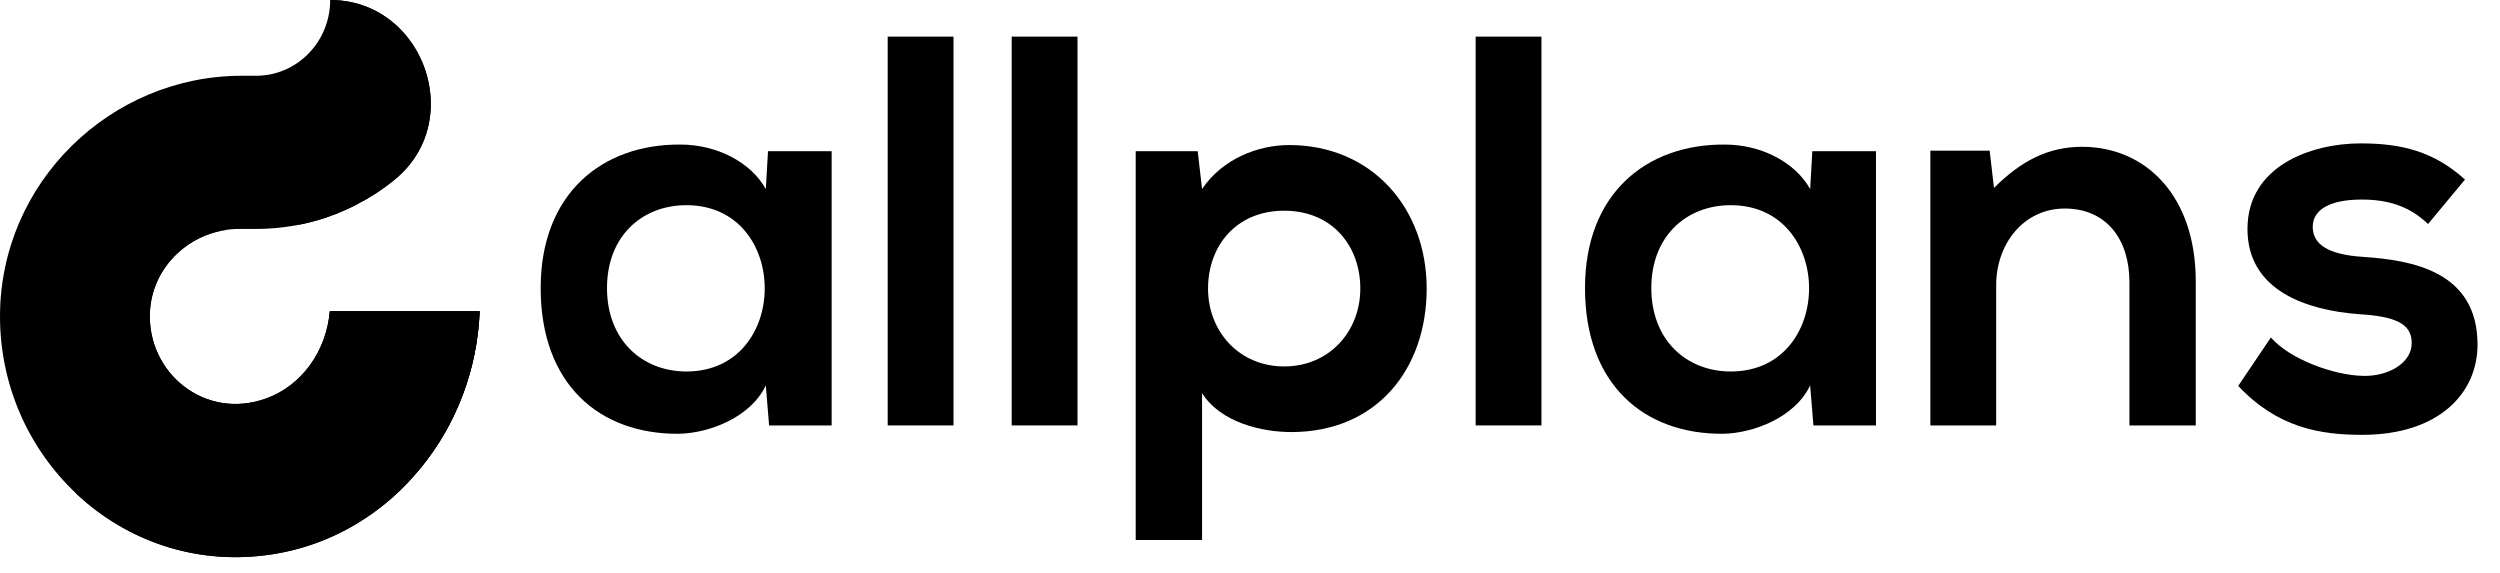 <svg width="96" height="22" viewBox="0 0 96 22" fill="none" xmlns="http://www.w3.org/2000/svg">
<path d="M9.84 2.909H9.285C4.251 2.909 0 7.005 0 12.154C0.005 17.731 4.862 22.169 10.478 21.281C12.794 20.918 14.781 19.677 16.187 17.929C17.52 16.287 18.331 14.191 18.419 11.951H12.663C12.538 13.459 11.607 14.811 10.195 15.309C7.848 16.137 5.657 14.309 5.756 11.999C5.835 10.175 7.398 8.791 9.176 8.791H9.84C10.336 8.791 10.823 8.748 11.299 8.662C11.497 8.63 11.691 8.587 11.884 8.539C12.041 8.502 12.193 8.459 12.344 8.411C12.47 8.373 12.59 8.331 12.715 8.283C12.815 8.251 12.914 8.213 13.008 8.17C13.118 8.128 13.228 8.079 13.332 8.031C13.484 7.962 13.63 7.892 13.771 7.812C13.792 7.801 13.813 7.791 13.834 7.775C13.981 7.705 14.122 7.62 14.258 7.534C14.399 7.454 14.53 7.363 14.66 7.272C14.686 7.256 14.713 7.234 14.734 7.219C14.864 7.128 14.99 7.032 15.115 6.93C16.103 6.144 16.543 5.064 16.543 3.989C16.543 1.984 15.016 0 12.679 0C12.679 1.604 11.408 2.909 9.84 2.909L9.84 2.909Z" fill="black"/>
<path d="M2.264 15.893C2.264 16.994 2.51 18.042 2.949 18.973C4.878 20.78 7.576 21.742 10.477 21.282C11.962 21.047 13.311 20.459 14.461 19.598L14.461 19.593C14.885 19.283 15.288 18.924 15.654 18.539C15.837 18.342 16.014 18.138 16.187 17.93C17.52 16.288 18.331 14.192 18.419 11.952H12.663C12.537 13.46 11.607 14.812 10.195 15.31C7.848 16.139 5.657 14.31 5.756 12C5.83 10.31 7.178 9 8.789 8.818C5.15 9.038 2.264 12.117 2.264 15.893L2.264 15.893Z" fill="black"/>
<path d="M14.823 3.984C14.823 6.229 13.327 8.117 11.299 8.662C11.497 8.63 11.691 8.587 11.884 8.539C12.041 8.502 12.193 8.459 12.344 8.411C12.47 8.373 12.59 8.331 12.716 8.283C12.815 8.251 12.914 8.213 13.008 8.17C13.118 8.128 13.228 8.079 13.333 8.031C13.484 7.962 13.63 7.892 13.772 7.812C13.793 7.801 13.814 7.791 13.835 7.775C13.981 7.705 14.122 7.62 14.258 7.534C14.399 7.454 14.53 7.363 14.661 7.272C14.687 7.256 14.713 7.235 14.734 7.219C14.864 7.128 14.99 7.032 15.115 6.93C16.104 6.144 16.543 5.064 16.543 3.989C16.543 1.984 15.016 0 12.679 0C13.913 0.872 14.823 2.331 14.823 3.984V3.984Z" fill="black"/>
<path d="M12.663 11.951C12.663 11.951 17.662 13.389 14.462 19.592C14.885 19.282 15.288 18.924 15.654 18.539C15.837 18.341 16.015 18.138 16.187 17.929C17.52 16.288 18.331 14.192 18.42 11.951H12.663H12.663Z" fill="black"/>
<path d="M23.309 11.061C23.309 13.069 24.667 14.265 26.358 14.265C30.368 14.265 30.368 7.879 26.358 7.879C24.667 7.879 23.309 9.054 23.309 11.061ZM29.491 5.807H31.935V16.337H29.533L29.407 14.799C28.823 16.038 27.215 16.636 26.066 16.657C23.017 16.679 20.762 14.757 20.762 11.061C20.762 7.43 23.122 5.529 26.129 5.551C27.507 5.551 28.823 6.213 29.407 7.26L29.491 5.807L29.491 5.807Z" fill="black"/>
<path d="M34.087 1.406H36.614V16.336H34.087V1.406Z" fill="black"/>
<path d="M38.849 1.406H41.376V16.336H38.849V1.406Z" fill="black"/>
<path d="M52.236 11.081C52.236 9.436 51.15 8.091 49.313 8.091C47.474 8.091 46.389 9.436 46.389 11.081C46.389 12.725 47.579 14.071 49.313 14.071C51.046 14.071 52.236 12.725 52.236 11.081ZM43.611 20.735V5.805H45.992L46.159 7.258C46.953 6.083 48.331 5.57 49.501 5.57C52.675 5.57 54.784 7.984 54.784 11.081C54.784 14.156 52.884 16.591 49.584 16.591C48.498 16.591 46.89 16.249 46.159 15.096V20.735H43.611V20.735Z" fill="black"/>
<path d="M56.665 1.406H59.192V16.336H56.665V1.406Z" fill="black"/>
<path d="M63.411 11.061C63.411 13.069 64.769 14.265 66.461 14.265C70.471 14.265 70.471 7.879 66.461 7.879C64.769 7.879 63.411 9.054 63.411 11.061ZM69.593 5.807H72.037V16.337H69.635L69.51 14.799C68.925 16.038 67.317 16.636 66.168 16.657C63.119 16.679 60.864 14.757 60.864 11.061C60.864 7.43 63.223 5.529 66.231 5.551C67.609 5.551 68.925 6.213 69.51 7.26L69.593 5.807L69.593 5.807Z" fill="black"/>
<path d="M81.77 16.337V10.827C81.77 9.225 80.914 8.008 79.284 8.008C77.718 8.008 76.653 9.353 76.653 10.955V16.337H74.126V5.786H76.403L76.569 7.217C77.614 6.171 78.658 5.637 79.953 5.637C82.375 5.637 84.317 7.495 84.317 10.806V16.337H81.77V16.337Z" fill="black"/>
<path d="M93.236 8.603C92.505 7.898 91.67 7.663 90.689 7.663C89.477 7.663 88.809 8.047 88.809 8.709C88.809 9.393 89.414 9.777 90.73 9.863C92.672 9.991 95.137 10.44 95.137 13.238C95.137 15.096 93.654 16.698 90.709 16.698C89.08 16.698 87.451 16.42 85.948 14.818L87.201 12.96C87.931 13.793 89.602 14.412 90.751 14.434C91.712 14.455 92.61 13.943 92.61 13.174C92.61 12.447 92.025 12.148 90.563 12.063C88.621 11.913 86.303 11.187 86.303 8.795C86.303 6.36 88.767 5.506 90.647 5.506C92.255 5.506 93.466 5.826 94.656 6.894L93.236 8.603H93.236Z" fill="black"/>
</svg>
